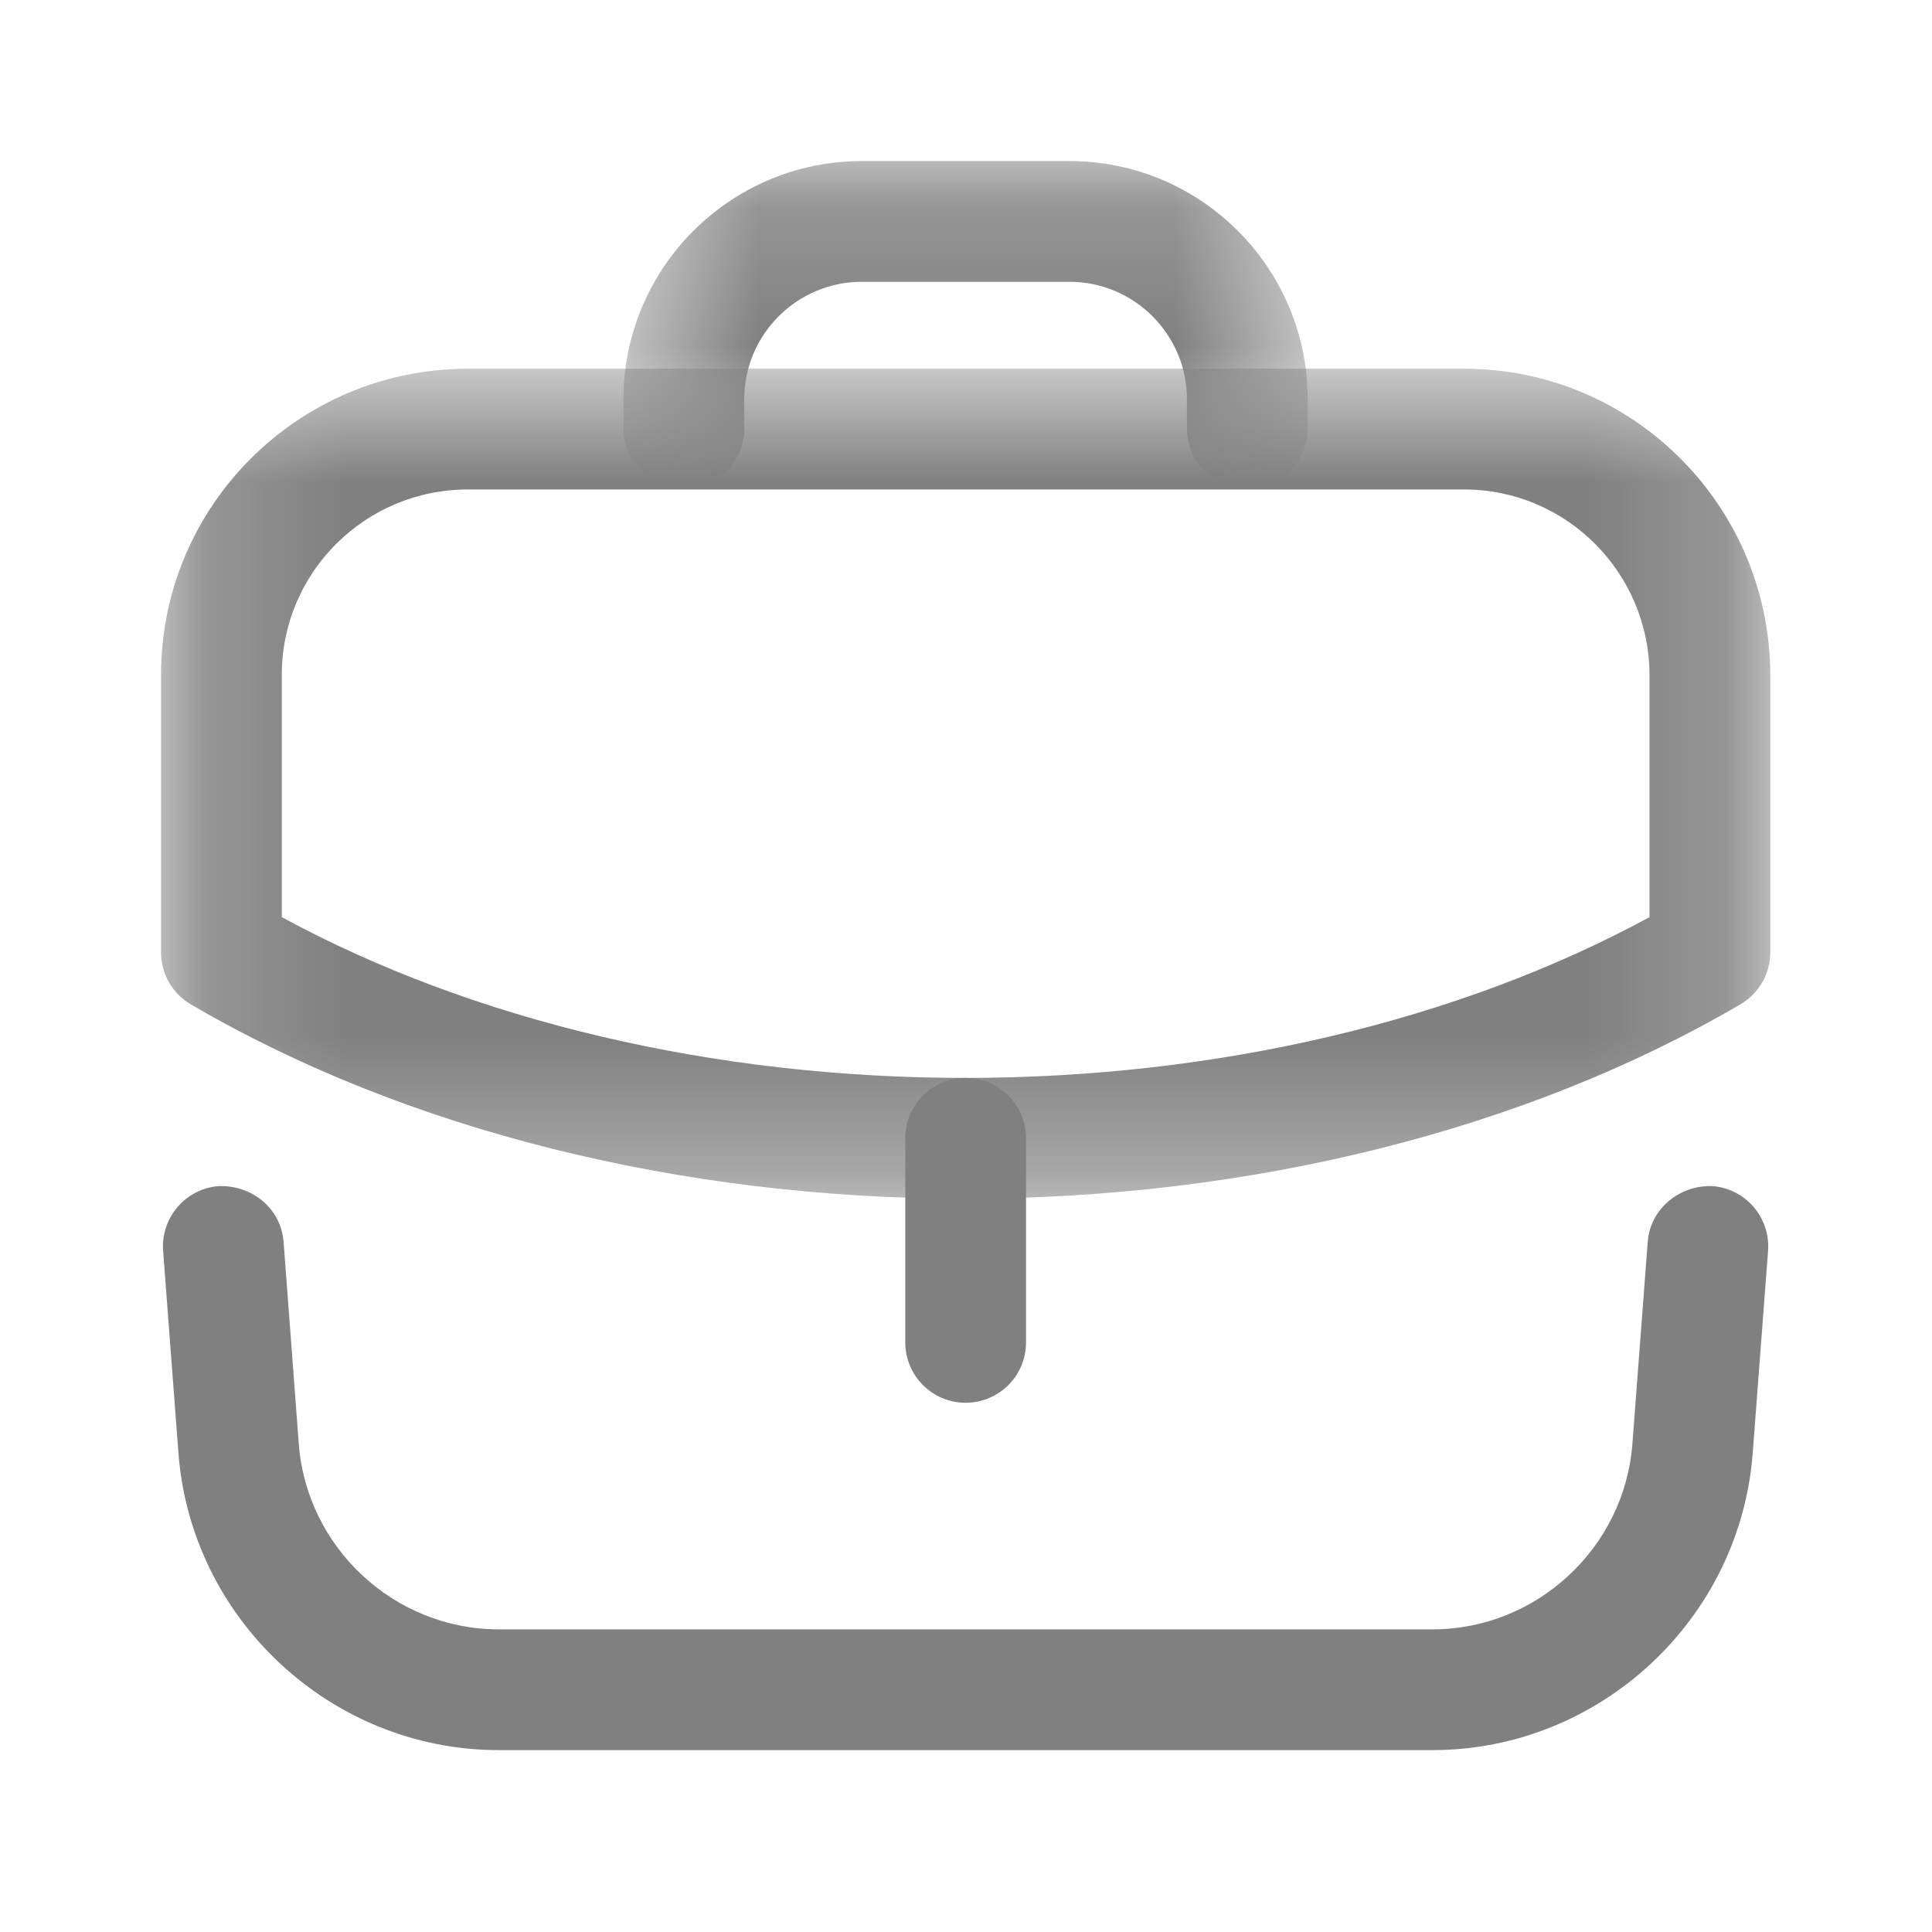 <svg width="14" height="14" viewBox="0 0 14 14" fill="none" xmlns="http://www.w3.org/2000/svg">
<path fill-rule="evenodd" clip-rule="evenodd" d="M6.997 10.165C6.756 10.165 6.56 9.969 6.56 9.728V8.248C6.56 8.007 6.756 7.811 6.997 7.811C7.239 7.811 7.435 8.007 7.435 8.248V9.728C7.435 9.969 7.239 10.165 6.997 10.165Z" fill="#808080"/>
<mask id="mask0_15358_11884" style="mask-type:luminance" maskUnits="userSpaceOnUse" x="1" y="2" width="12" height="7">
<path fill-rule="evenodd" clip-rule="evenodd" d="M1.167 2.672H12.828V8.686H1.167V2.672Z" fill="white"/>
</mask>
<g mask="url(#mask0_15358_11884)">
<path fill-rule="evenodd" clip-rule="evenodd" d="M2.042 6.646C3.428 7.399 5.175 7.811 6.994 7.811C8.817 7.811 10.566 7.399 11.953 6.646V4.895C11.953 4.151 11.351 3.547 10.611 3.547H3.389C2.646 3.547 2.042 4.149 2.042 4.889V6.646ZM6.994 8.686C4.926 8.686 2.933 8.186 1.383 7.278C1.249 7.2 1.167 7.057 1.167 6.901V4.889C1.167 3.666 2.164 2.672 3.389 2.672H10.611C11.834 2.672 12.828 3.669 12.828 4.895V6.901C12.828 7.057 12.745 7.2 12.611 7.278C11.061 8.186 9.066 8.686 6.994 8.686Z" fill="#808080"/>
</g>
<mask id="mask1_15358_11884" style="mask-type:luminance" maskUnits="userSpaceOnUse" x="4" y="1" width="6" height="3">
<path fill-rule="evenodd" clip-rule="evenodd" d="M4.518 1.167H9.476V3.544H4.518V1.167Z" fill="white"/>
</mask>
<g mask="url(#mask1_15358_11884)">
<path fill-rule="evenodd" clip-rule="evenodd" d="M9.039 3.544C8.797 3.544 8.601 3.348 8.601 3.107V2.893C8.601 2.424 8.219 2.042 7.75 2.042H6.245C5.775 2.042 5.393 2.424 5.393 2.893V3.107C5.393 3.348 5.197 3.544 4.956 3.544C4.714 3.544 4.518 3.348 4.518 3.107V2.893C4.518 1.941 5.293 1.167 6.245 1.167H7.75C8.702 1.167 9.476 1.941 9.476 2.893V3.107C9.476 3.348 9.28 3.544 9.039 3.544Z" fill="#808080"/>
</g>
<path fill-rule="evenodd" clip-rule="evenodd" d="M10.38 12.682H3.614C2.403 12.682 1.384 11.736 1.293 10.528L1.182 9.065C1.164 8.824 1.345 8.613 1.585 8.595C1.828 8.587 2.036 8.758 2.055 8.999L2.165 10.462C2.222 11.216 2.858 11.807 3.614 11.807H10.38C11.136 11.807 11.772 11.216 11.829 10.462L11.94 8.999C11.958 8.758 12.172 8.586 12.409 8.595C12.65 8.613 12.83 8.824 12.812 9.065L12.701 10.528C12.61 11.736 11.591 12.682 10.38 12.682Z" fill="#808080"/>
</svg>
